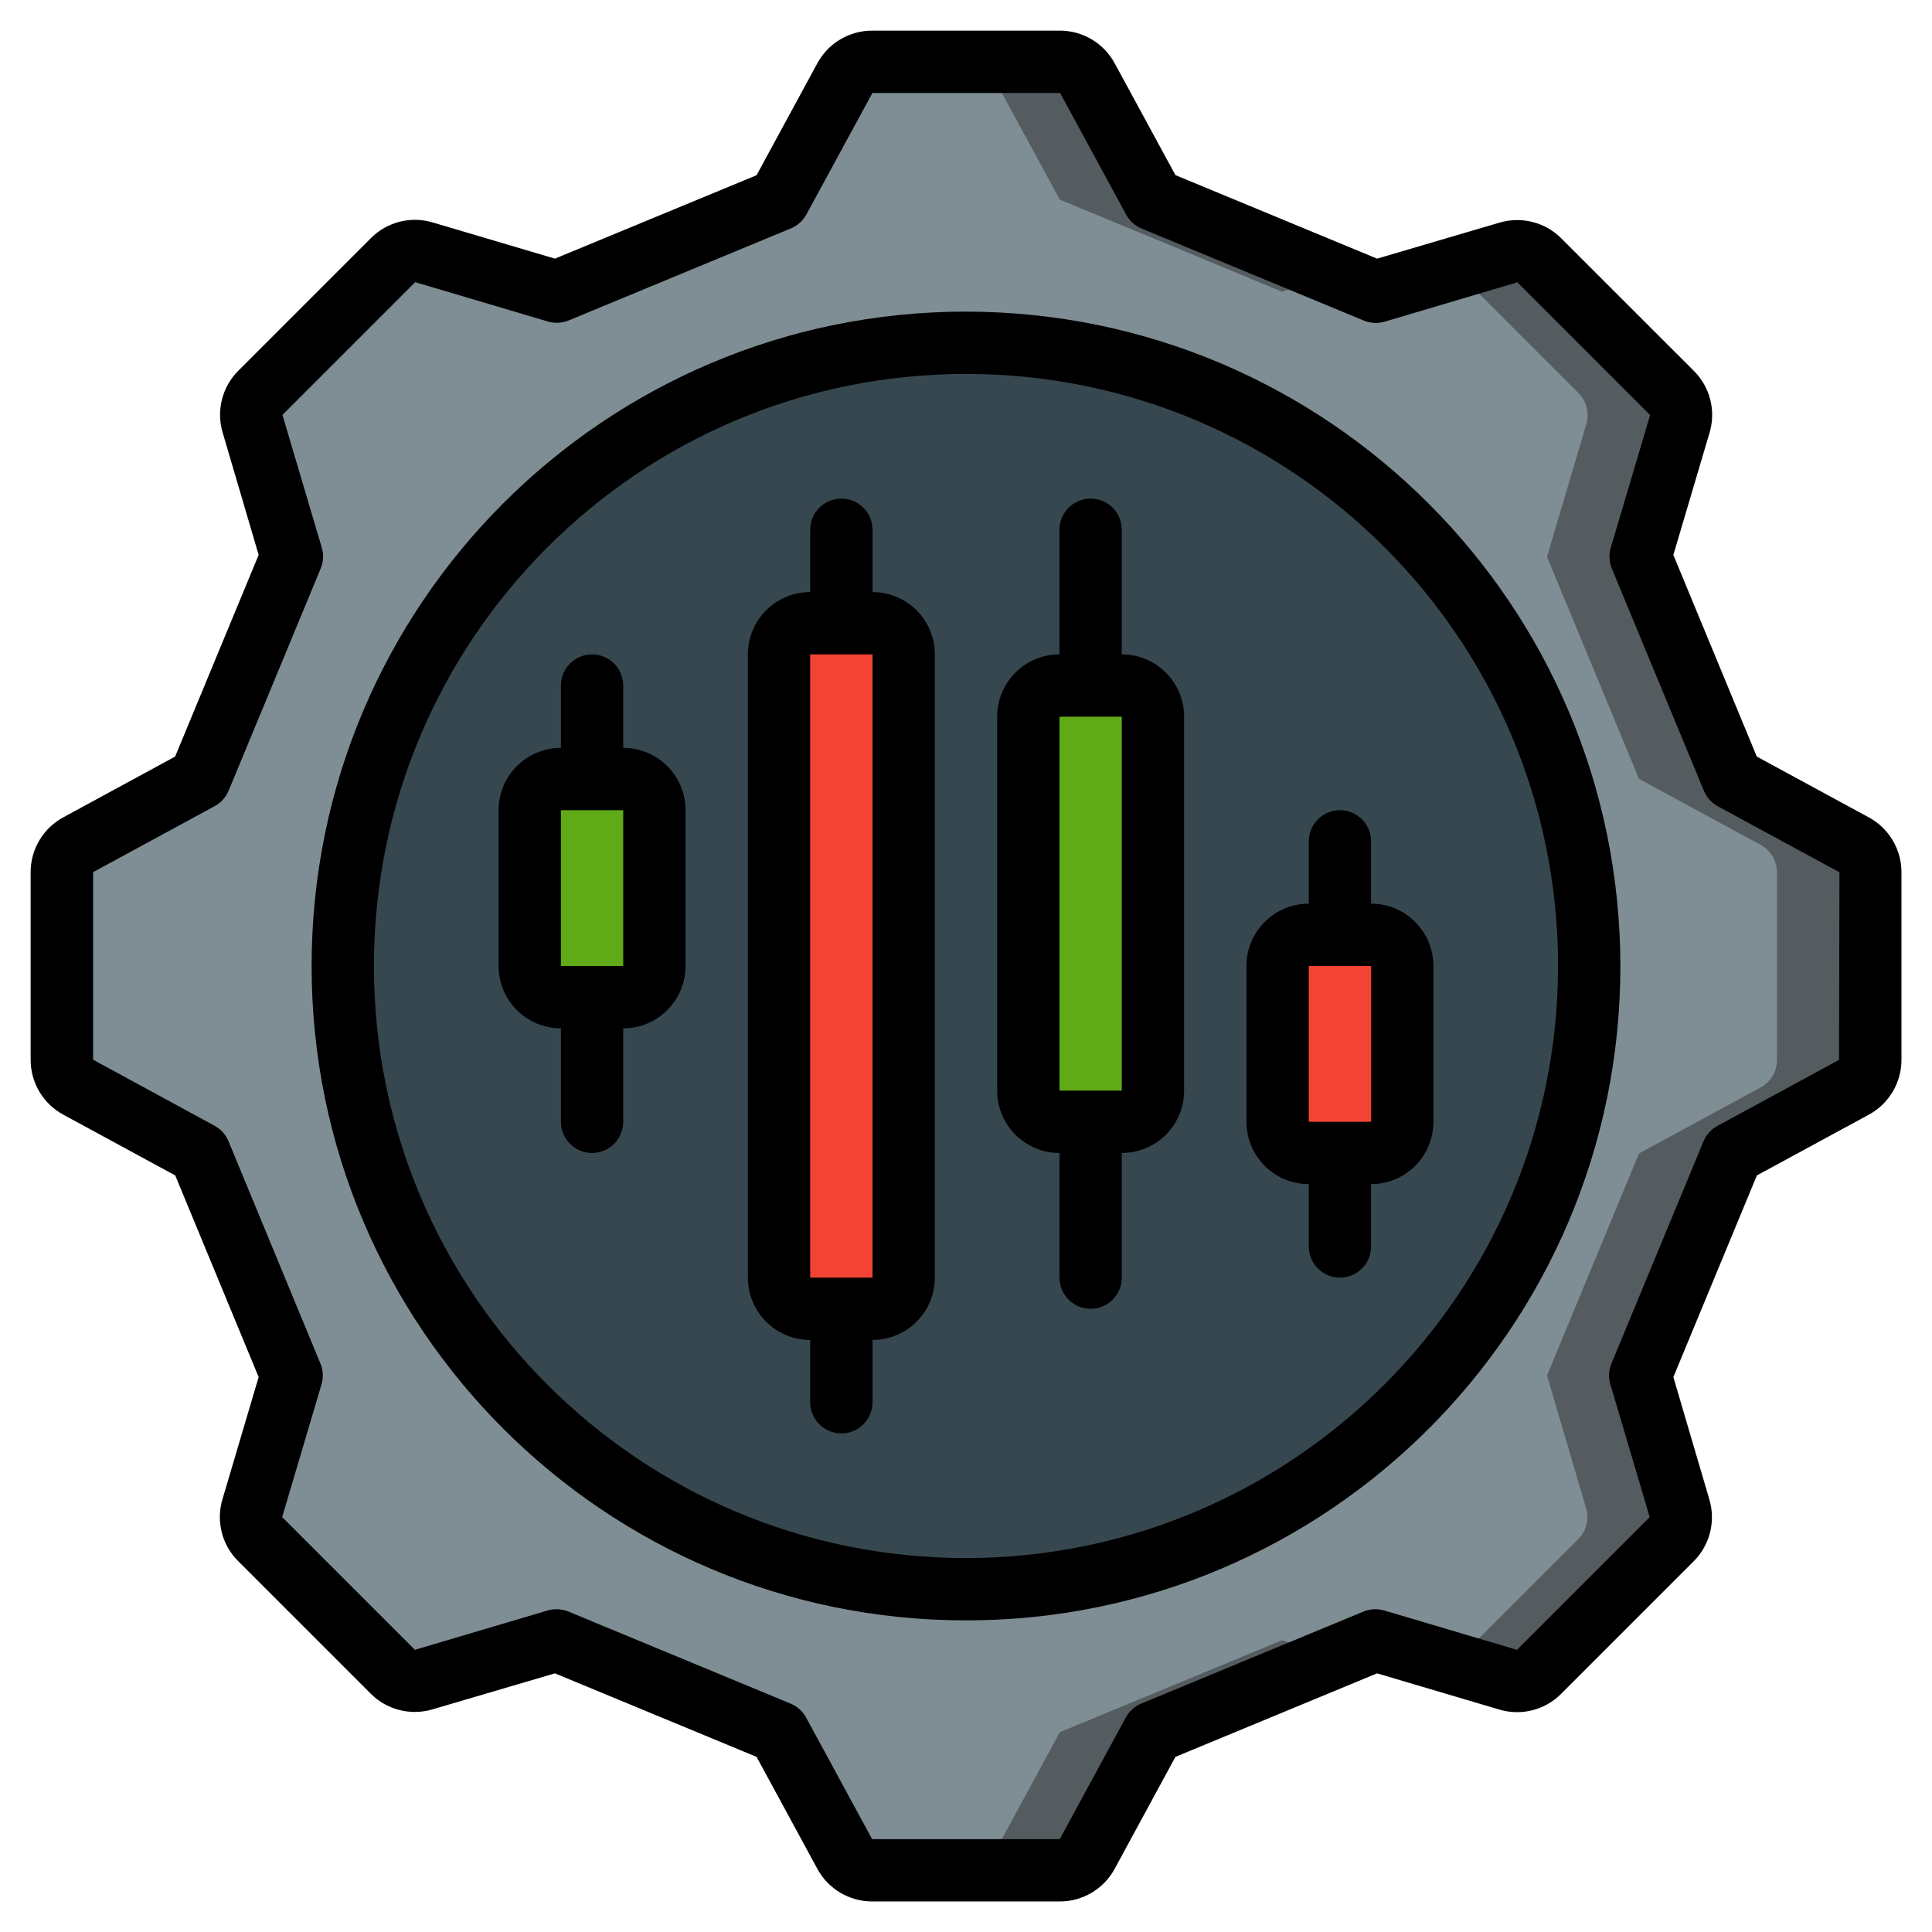 <svg height="512" viewBox="0 0 62 62" width="512" xmlns="http://www.w3.org/2000/svg"><g id="Page-1" fill="none" fill-rule="evenodd"><g id="013---Tradin-g-Options"><g id="Icons" transform="translate(1 1)"><path id="Path" d="m23.989 5.411 2.12-3.9c.175-.322.512-.523.879-.523h6.024c.367-0.0.704.201.879.523l2.12 3.9 7.126 2.952 4.263-1.263c.352-.104.732-.007.991.252l4.26 4.26c.259.259.356.639.252.991l-1.263 4.26 2.952 7.126 3.905 2.12c.322.175.523.512.523.879v6.024c0.0.367-.201.704-.523.879l-3.905 2.12-2.952 7.126 1.26 4.263c.104.352.007.732-.252.991l-4.26 4.26c-.259.259-.639.356-.991.252l-4.26-1.263-7.126 2.952-2.12 3.905c-.175.322-.512.523-.879.523h-6.024c-.367 0-.704-.201-.879-.523l-2.12-3.905-7.126-2.952-4.263 1.26c-.352.104-.732.007-.991-.252l-4.26-4.26c-.257-.259-.353-.638-.249-.988l1.263-4.26-2.952-7.129-3.9-2.12c-.322-.175-.523-.512-.523-.879v-6.024c-0-.367.201-.704.523-.879l3.9-2.12 2.952-7.126-1.263-4.263c-.104-.352-.007-.732.252-.991l4.26-4.26c.259-.257.638-.353.988-.249l4.26 1.263z" fill="#7f8e94"/><g fill="#545c60"><path id="Path" d="m13.863 8.363 1.252-.518-2.515-.745c-.352-.104-.732-.007-.991.252l-.265.265z"/><path id="Path" d="m13.863 51.637-2.516.746.265.265c.259.259.639.356.991.252l2.512-.745z"/><path id="Path" d="m30.891 1.506 2.12 3.9 7.126 2.952 1.748-.518-5.874-2.429-2.12-3.9c-.175-.322-.512-.523-.879-.523l-3-0c.366-.001.703.198.879.518z"/><path id="Path" d="m40.137 51.637-7.126 2.952-2.12 3.905c-.175.322-.512.523-.879.523h3c.367 0.0.704-.201.879-.523l2.12-3.905 5.874-2.434z"/><path id="Path" d="m58.494 26.109-3.905-2.12-2.952-7.126 1.263-4.263c.104-.352.007-.732-.252-.991l-4.26-4.26c-.259-.257-.638-.353-.988-.249l-1.744.517 4 4c.259.259.356.639.252.991l-1.263 4.26 2.952 7.126 3.905 2.12c.322.175.523.512.523.879v6.024c0.0.367-.201.704-.523.879l-3.905 2.12-2.952 7.126 1.255 4.258c.104.352.007.732-.252.991l-4 4 1.752.509c.352.104.732.007.991-.252l4.26-4.26c.257-.259.353-.638.249-.988l-1.263-4.26 2.952-7.126 3.905-2.12c.322-.175.523-.512.523-.879v-6.027c0-.367-.201-.704-.523-.879z"/></g><circle id="Oval" cx="30" cy="30" fill="#37474f" r="20"/><rect id="Rectangle" fill="#60a917" height="7" rx="1" width="4" x="16" y="24"/><rect id="Rectangle" fill="#60a917" height="14" rx="1" width="4" x="32" y="21"/><rect id="Rectangle" fill="#f44335" height="7" rx="1" width="4" x="40" y="29"/><rect id="Rectangle" fill="#f44335" height="22" rx="1" width="4" x="24" y="19"/></g><g id="Icons_copy" fill="#000" fill-rule="nonzero"><path id="Shape" d="m59.971 26.23-3.594-1.951-2.677-6.471 1.161-3.92c.211-.703.019-1.464-.5-1.983l-4.261-4.26c-.519-.517-1.28-.709-1.982-.5l-3.926 1.155-6.471-2.68-1.951-3.591c-.35-.645-1.025-1.046-1.758-1.046h-6.024c-.733-0-1.408.401-1.758 1.046l-1.951 3.594-6.471 2.677-3.92-1.161c-.703-.211-1.464-.019-1.983.5l-4.26 4.26c-.517.519-.709 1.28-.5 1.982l1.155 3.927-2.68 6.471-3.591 1.951c-.645.35-1.046 1.025-1.046 1.758v6.024c-0.0.733.401 1.408 1.046 1.758l3.594 1.951 2.677 6.471-1.161 3.92c-.211.703-.019 1.464.5 1.983l4.26 4.26c.519.517 1.28.709 1.982.5l3.927-1.155 6.471 2.68 1.951 3.594c.35.645 1.025 1.046 1.758 1.046h6.024c.733 0 1.408-.401 1.758-1.046l1.951-3.594 6.471-2.68 3.92 1.161c.703.211 1.464.019 1.983-.5l4.26-4.26c.517-.519.709-1.28.5-1.982l-1.155-3.927 2.68-6.471 3.594-1.951c.645-.35 1.046-1.025 1.046-1.758v-6.024c-.001-.734-.403-1.409-1.049-1.758zm-.954 7.782-3.905 2.12c-.202.11-.36.287-.447.5l-2.952 7.126c-.088.212-.1.447-.035.667l1.263 4.26-4.26 4.26-4.26-1.263c-.22-.064-.455-.052-.667.035l-7.126 2.952c-.213.087-.39.245-.5.447l-2.12 3.905h-6.02l-2.12-3.905c-.11-.202-.287-.36-.5-.447l-7.126-2.952c-.122-.05-.252-.076-.383-.076-.096 0-.192.014-.284.041l-4.26 1.263-4.26-4.26 1.263-4.26c.065-.22.053-.455-.035-.667l-2.948-7.13c-.087-.213-.245-.39-.447-.5l-3.9-2.12v-6.02l3.905-2.12c.202-.11.36-.287.447-.5l2.952-7.126c.088-.212.1-.447.035-.667l-1.263-4.26 4.26-4.26 4.26 1.263c.22.065.455.052.667-.035l7.126-2.952c.213-.087.39-.245.5-.447l2.12-3.9h6.024l2.12 3.905c.11.202.287.36.5.447l7.126 2.952c.212.087.447.1.667.035l4.26-1.263 4.26 4.26-1.263 4.26c-.065.22-.053.455.035.667l2.952 7.126c.087.213.245.39.447.5l3.905 2.12z"/><path id="Shape" d="m31 10c-11.598 0-21 9.402-21 21s9.402 21 21 21 21-9.402 21-21c-.013-11.593-9.407-20.987-21-21zm0 40c-10.493 0-19-8.507-19-19s8.507-19 19-19 19 8.507 19 19c-.012 10.489-8.511 18.988-19 19z"/><path id="Shape" d="m20 24v-2c0-.552-.448-1-1-1s-1 .448-1 1v2c-1.105 0-2 .895-2 2v5c0 1.105.895 2 2 2v3c0 .552.448 1 1 1s1-.448 1-1v-3c1.105 0 2-.895 2-2v-5c0-1.105-.895-2-2-2zm-2 7v-5h2v5z"/><path id="Shape" d="m36 21v-4c0-.552-.448-1-1-1s-1 .448-1 1v4c-1.105 0-2 .895-2 2v12c0 1.105.895 2 2 2v4c0 .552.448 1 1 1s1-.448 1-1v-4c1.105 0 2-.895 2-2v-12c0-1.105-.895-2-2-2zm-2 14v-12h2v12z"/><path id="Shape" d="m28 19v-2c0-.552-.448-1-1-1s-1 .448-1 1v2c-1.105 0-2 .895-2 2v20c0 1.105.895 2 2 2v2c0 .552.448 1 1 1s1-.448 1-1v-2c1.105 0 2-.895 2-2v-20c0-1.105-.895-2-2-2zm-2 22v-20h2v20z"/><path id="Shape" d="m44 27c0-.552-.448-1-1-1s-1 .448-1 1v2c-1.105 0-2 .895-2 2v5c0 1.105.895 2 2 2v2c0 .552.448 1 1 1s1-.448 1-1v-2c1.105 0 2-.895 2-2v-5c0-1.105-.895-2-2-2zm0 9h-2v-5h2z"/></g></g></g></svg>